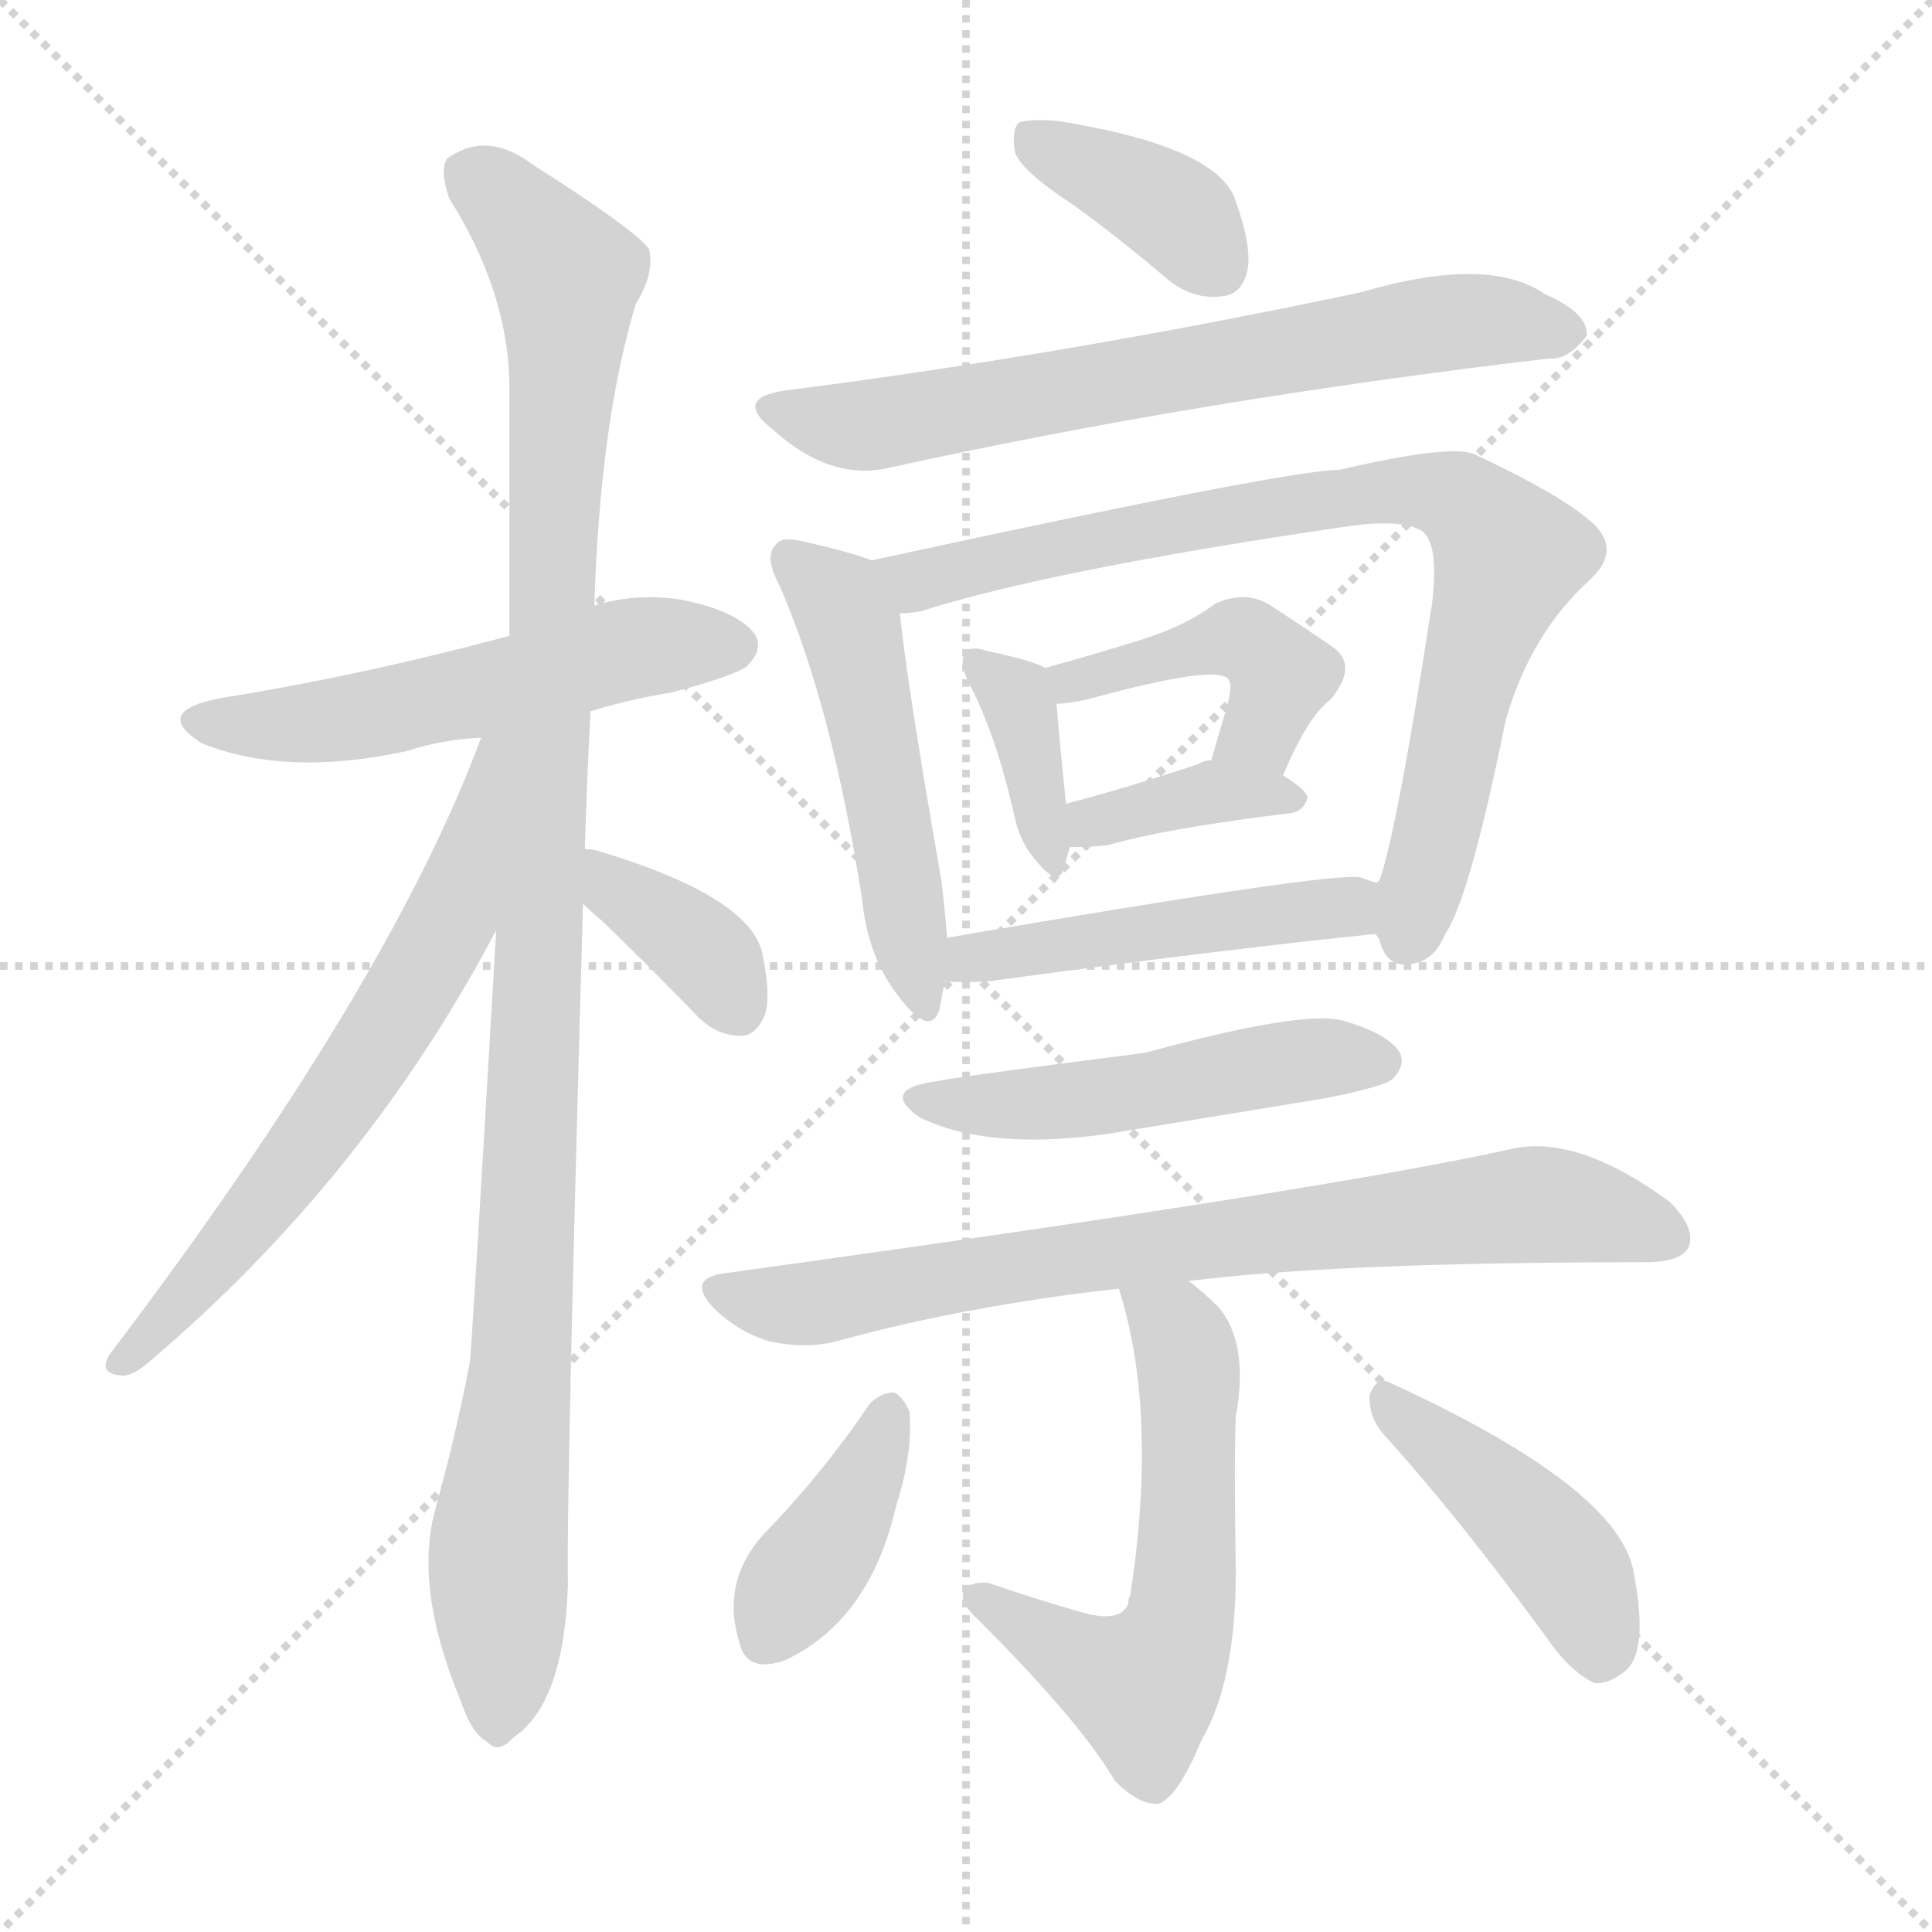 <svg version="1.1" viewBox="0 0 1024 1024" xmlns="http://www.w3.org/2000/svg">
  <g stroke="lightgray" stroke-dasharray="1,1" stroke-width="1" transform="scale(4, 4)">
    <line x1="0" y1="0" x2="256" y2="256"></line>
    <line x1="256" y1="0" x2="0" y2="256"></line>
    <line x1="128" y1="0" x2="128" y2="256"></line>
    <line x1="0" y1="128" x2="256" y2="128"></line>
  </g>
  <g transform="scale(1, -1) translate(0, -900)">
    <style type="text/css">
      
        @keyframes keyframes0 {
          from {
            stroke: blue;
            stroke-dashoffset: 541;
            stroke-width: 128;
          }
          64% {
            animation-timing-function: step-end;
            stroke: blue;
            stroke-dashoffset: 0;
            stroke-width: 128;
          }
          to {
            stroke: white;
            stroke-width: 1024;
          }
        }
        #make-me-a-hanzi-animation-0 {
          animation: keyframes0 0.69s both;
          animation-delay: 0s;
          animation-timing-function: linear;
        }
      
        @keyframes keyframes1 {
          from {
            stroke: blue;
            stroke-dashoffset: 1097;
            stroke-width: 128;
          }
          78% {
            animation-timing-function: step-end;
            stroke: blue;
            stroke-dashoffset: 0;
            stroke-width: 128;
          }
          to {
            stroke: white;
            stroke-width: 1024;
          }
        }
        #make-me-a-hanzi-animation-1 {
          animation: keyframes1 1.143s both;
          animation-delay: 0.69s;
          animation-timing-function: linear;
        }
      
        @keyframes keyframes2 {
          from {
            stroke: blue;
            stroke-dashoffset: 643;
            stroke-width: 128;
          }
          68% {
            animation-timing-function: step-end;
            stroke: blue;
            stroke-dashoffset: 0;
            stroke-width: 128;
          }
          to {
            stroke: white;
            stroke-width: 1024;
          }
        }
        #make-me-a-hanzi-animation-2 {
          animation: keyframes2 0.773s both;
          animation-delay: 1.833s;
          animation-timing-function: linear;
        }
      
        @keyframes keyframes3 {
          from {
            stroke: blue;
            stroke-dashoffset: 366;
            stroke-width: 128;
          }
          54% {
            animation-timing-function: step-end;
            stroke: blue;
            stroke-dashoffset: 0;
            stroke-width: 128;
          }
          to {
            stroke: white;
            stroke-width: 1024;
          }
        }
        #make-me-a-hanzi-animation-3 {
          animation: keyframes3 0.548s both;
          animation-delay: 2.606s;
          animation-timing-function: linear;
        }
      
        @keyframes keyframes4 {
          from {
            stroke: blue;
            stroke-dashoffset: 381;
            stroke-width: 128;
          }
          55% {
            animation-timing-function: step-end;
            stroke: blue;
            stroke-dashoffset: 0;
            stroke-width: 128;
          }
          to {
            stroke: white;
            stroke-width: 1024;
          }
        }
        #make-me-a-hanzi-animation-4 {
          animation: keyframes4 0.56s both;
          animation-delay: 3.154s;
          animation-timing-function: linear;
        }
      
        @keyframes keyframes5 {
          from {
            stroke: blue;
            stroke-dashoffset: 681;
            stroke-width: 128;
          }
          69% {
            animation-timing-function: step-end;
            stroke: blue;
            stroke-dashoffset: 0;
            stroke-width: 128;
          }
          to {
            stroke: white;
            stroke-width: 1024;
          }
        }
        #make-me-a-hanzi-animation-5 {
          animation: keyframes5 0.804s both;
          animation-delay: 3.714s;
          animation-timing-function: linear;
        }
      
        @keyframes keyframes6 {
          from {
            stroke: blue;
            stroke-dashoffset: 505;
            stroke-width: 128;
          }
          62% {
            animation-timing-function: step-end;
            stroke: blue;
            stroke-dashoffset: 0;
            stroke-width: 128;
          }
          to {
            stroke: white;
            stroke-width: 1024;
          }
        }
        #make-me-a-hanzi-animation-6 {
          animation: keyframes6 0.661s both;
          animation-delay: 4.518s;
          animation-timing-function: linear;
        }
      
        @keyframes keyframes7 {
          from {
            stroke: blue;
            stroke-dashoffset: 812;
            stroke-width: 128;
          }
          73% {
            animation-timing-function: step-end;
            stroke: blue;
            stroke-dashoffset: 0;
            stroke-width: 128;
          }
          to {
            stroke: white;
            stroke-width: 1024;
          }
        }
        #make-me-a-hanzi-animation-7 {
          animation: keyframes7 0.911s both;
          animation-delay: 5.179s;
          animation-timing-function: linear;
        }
      
        @keyframes keyframes8 {
          from {
            stroke: blue;
            stroke-dashoffset: 367;
            stroke-width: 128;
          }
          54% {
            animation-timing-function: step-end;
            stroke: blue;
            stroke-dashoffset: 0;
            stroke-width: 128;
          }
          to {
            stroke: white;
            stroke-width: 1024;
          }
        }
        #make-me-a-hanzi-animation-8 {
          animation: keyframes8 0.549s both;
          animation-delay: 6.09s;
          animation-timing-function: linear;
        }
      
        @keyframes keyframes9 {
          from {
            stroke: blue;
            stroke-dashoffset: 436;
            stroke-width: 128;
          }
          59% {
            animation-timing-function: step-end;
            stroke: blue;
            stroke-dashoffset: 0;
            stroke-width: 128;
          }
          to {
            stroke: white;
            stroke-width: 1024;
          }
        }
        #make-me-a-hanzi-animation-9 {
          animation: keyframes9 0.605s both;
          animation-delay: 6.639s;
          animation-timing-function: linear;
        }
      
        @keyframes keyframes10 {
          from {
            stroke: blue;
            stroke-dashoffset: 375;
            stroke-width: 128;
          }
          55% {
            animation-timing-function: step-end;
            stroke: blue;
            stroke-dashoffset: 0;
            stroke-width: 128;
          }
          to {
            stroke: white;
            stroke-width: 1024;
          }
        }
        #make-me-a-hanzi-animation-10 {
          animation: keyframes10 0.555s both;
          animation-delay: 7.244s;
          animation-timing-function: linear;
        }
      
        @keyframes keyframes11 {
          from {
            stroke: blue;
            stroke-dashoffset: 479;
            stroke-width: 128;
          }
          61% {
            animation-timing-function: step-end;
            stroke: blue;
            stroke-dashoffset: 0;
            stroke-width: 128;
          }
          to {
            stroke: white;
            stroke-width: 1024;
          }
        }
        #make-me-a-hanzi-animation-11 {
          animation: keyframes11 0.64s both;
          animation-delay: 7.799s;
          animation-timing-function: linear;
        }
      
        @keyframes keyframes12 {
          from {
            stroke: blue;
            stroke-dashoffset: 499;
            stroke-width: 128;
          }
          62% {
            animation-timing-function: step-end;
            stroke: blue;
            stroke-dashoffset: 0;
            stroke-width: 128;
          }
          to {
            stroke: white;
            stroke-width: 1024;
          }
        }
        #make-me-a-hanzi-animation-12 {
          animation: keyframes12 0.656s both;
          animation-delay: 8.439s;
          animation-timing-function: linear;
        }
      
        @keyframes keyframes13 {
          from {
            stroke: blue;
            stroke-dashoffset: 767;
            stroke-width: 128;
          }
          71% {
            animation-timing-function: step-end;
            stroke: blue;
            stroke-dashoffset: 0;
            stroke-width: 128;
          }
          to {
            stroke: white;
            stroke-width: 1024;
          }
        }
        #make-me-a-hanzi-animation-13 {
          animation: keyframes13 0.874s both;
          animation-delay: 9.095s;
          animation-timing-function: linear;
        }
      
        @keyframes keyframes14 {
          from {
            stroke: blue;
            stroke-dashoffset: 581;
            stroke-width: 128;
          }
          65% {
            animation-timing-function: step-end;
            stroke: blue;
            stroke-dashoffset: 0;
            stroke-width: 128;
          }
          to {
            stroke: white;
            stroke-width: 1024;
          }
        }
        #make-me-a-hanzi-animation-14 {
          animation: keyframes14 0.723s both;
          animation-delay: 9.969s;
          animation-timing-function: linear;
        }
      
        @keyframes keyframes15 {
          from {
            stroke: blue;
            stroke-dashoffset: 392;
            stroke-width: 128;
          }
          56% {
            animation-timing-function: step-end;
            stroke: blue;
            stroke-dashoffset: 0;
            stroke-width: 128;
          }
          to {
            stroke: white;
            stroke-width: 1024;
          }
        }
        #make-me-a-hanzi-animation-15 {
          animation: keyframes15 0.569s both;
          animation-delay: 10.692s;
          animation-timing-function: linear;
        }
      
        @keyframes keyframes16 {
          from {
            stroke: blue;
            stroke-dashoffset: 437;
            stroke-width: 128;
          }
          59% {
            animation-timing-function: step-end;
            stroke: blue;
            stroke-dashoffset: 0;
            stroke-width: 128;
          }
          to {
            stroke: white;
            stroke-width: 1024;
          }
        }
        #make-me-a-hanzi-animation-16 {
          animation: keyframes16 0.606s both;
          animation-delay: 11.261s;
          animation-timing-function: linear;
        }
      
    </style>
    
      <path d="M 313 523 Q 332 529 356 533 Q 390 542 396 547 Q 405 556 400 564 Q 391 576 362 582 Q 337 586 315 579 L 270 563 Q 192 542 117 530 Q 80 523 107 506 Q 152 488 216 502 Q 234 508 255 509 L 313 523 Z" fill="lightgray"></path>
    
      <path d="M 310 450 Q 311 486 313 523 L 315 579 Q 318 676 337 739 Q 347 755 344 768 Q 337 778 282 813 Q 258 831 237 816 Q 233 810 238 795 Q 269 746 270 697 Q 270 634 270 563 L 263 407 Q 250 184 249 178 Q 242 141 231 101 Q 219 59 244 -1 Q 250 -19 258 -23 Q 264 -30 272 -21 Q 299 -3 301 60 Q 300 102 309 421 L 310 450 Z" fill="lightgray"></path>
    
      <path d="M 255 509 Q 206 377 58 182 Q 52 172 64 171 Q 70 170 80 179 Q 194 276 263 407 C 333 537 266 537 255 509 Z" fill="lightgray"></path>
    
      <path d="M 309 421 Q 313 417 319 412 Q 344 388 370 361 Q 380 351 393 351 Q 400 351 405 361 Q 409 371 404 395 Q 397 425 317 449 Q 314 450 310 450 C 280 452 287 442 309 421 Z" fill="lightgray"></path>
    
      <path d="M 568 792 Q 593 774 620 751 Q 633 741 648 743 Q 658 744 661 756 Q 664 769 654 796 Q 642 823 560 836 Q 545 837 540 835 Q 536 831 538 819 Q 542 809 568 792 Z" fill="lightgray"></path>
    
      <path d="M 416 693 Q 388 689 410 672 Q 440 645 471 652 Q 634 688 821 710 Q 831 709 841 722 Q 842 734 819 744 Q 789 765 721 745 Q 565 712 416 693 Z" fill="lightgray"></path>
    
      <path d="M 462 603 Q 452 607 426 613 Q 414 616 411 611 Q 405 605 413 590 Q 441 526 457 423 Q 460 392 477 371 Q 493 350 498 365 Q 499 372 501 380 L 502 403 Q 501 416 499 433 Q 480 542 477 575 C 475 599 475 599 462 603 Z" fill="lightgray"></path>
    
      <path d="M 729 405 Q 730 404 731 402 Q 735 387 747 389 Q 760 390 766 405 Q 779 424 798 518 Q 811 564 843 593 Q 859 608 845 622 Q 829 637 782 659 Q 770 665 710 651 Q 683 651 462 603 C 433 597 447 570 477 575 Q 483 575 488 576 Q 557 598 714 621 Q 742 625 753 619 Q 763 613 759 580 Q 740 457 731 433 Q 730 433 730 432 C 724 413 724 413 729 405 Z" fill="lightgray"></path>
    
      <path d="M 554 546 Q 547 550 523 555 Q 514 558 512 554 Q 508 550 513 539 Q 528 511 538 466 Q 541 453 549 444 Q 561 429 564 440 Q 565 444 567 451 L 565 474 Q 561 513 560 527 C 559 544 559 544 554 546 Z" fill="lightgray"></path>
    
      <path d="M 680 489 Q 693 520 705 529 Q 721 548 705 558 Q 692 567 672 580 Q 659 587 644 580 Q 628 568 605 561 Q 583 554 554 546 C 525 538 530 525 560 527 Q 567 527 579 530 Q 645 548 651 540 Q 654 537 649 521 Q 646 511 642 497 C 634 468 668 461 680 489 Z" fill="lightgray"></path>
    
      <path d="M 567 451 Q 577 451 587 452 Q 618 461 684 469 Q 691 470 693 477 Q 693 481 680 489 L 642 497 Q 638 497 635 495 Q 596 482 565 474 C 536 466 537 451 567 451 Z" fill="lightgray"></path>
    
      <path d="M 501 380 Q 511 379 525 380 Q 642 396 729 405 C 759 408 759 423 730 432 Q 726 433 721 435 Q 706 438 502 403 C 472 398 471 382 501 380 Z" fill="lightgray"></path>
    
      <path d="M 497 327 Q 466 323 487 308 Q 523 290 587 299 Q 642 308 703 318 Q 733 324 738 328 Q 745 335 742 342 Q 736 352 712 359 Q 691 365 607 342 Q 505 329 497 327 Z" fill="lightgray"></path>
    
      <path d="M 630 221 Q 708 231 872 231 Q 891 231 895 239 Q 899 249 885 263 Q 836 299 801 291 Q 702 269 383 225 Q 364 222 378 207 Q 391 194 408 189 Q 427 185 443 189 Q 512 208 593 217 L 630 221 Z" fill="lightgray"></path>
    
      <path d="M 593 217 Q 614 151 599 54 Q 598 53 598 50 Q 594 40 575 45 Q 550 52 524 61 Q 514 62 511 57 Q 508 51 518 42 Q 573 -13 591 -44 Q 604 -57 614 -56 Q 624 -53 637 -22 Q 655 9 655 67 Q 654 128 655 149 Q 662 188 646 207 Q 637 216 630 221 C 607 240 585 246 593 217 Z" fill="lightgray"></path>
    
      <path d="M 461 156 Q 436 119 404 86 Q 382 61 392 29 Q 396 13 416 20 Q 461 41 475 102 Q 484 130 482 152 Q 479 159 474 162 Q 467 162 461 156 Z" fill="lightgray"></path>
    
      <path d="M 734 139 Q 773 96 819 33 Q 832 14 845 8 Q 852 7 861 14 Q 874 24 866 66 Q 859 111 737 167 Q 730 171 726 161 Q 725 149 734 139 Z" fill="lightgray"></path>
    
    
      <clipPath id="make-me-a-hanzi-clip-0">
        <path d="M 313 523 Q 332 529 356 533 Q 390 542 396 547 Q 405 556 400 564 Q 391 576 362 582 Q 337 586 315 579 L 270 563 Q 192 542 117 530 Q 80 523 107 506 Q 152 488 216 502 Q 234 508 255 509 L 313 523 Z"></path>
      </clipPath>
      <path clip-path="url(#make-me-a-hanzi-clip-0)" d="M 109 519 L 187 519 L 339 557 L 389 558" fill="none" id="make-me-a-hanzi-animation-0" stroke-dasharray="413 826" stroke-linecap="round"></path>
    
      <clipPath id="make-me-a-hanzi-clip-1">
        <path d="M 310 450 Q 311 486 313 523 L 315 579 Q 318 676 337 739 Q 347 755 344 768 Q 337 778 282 813 Q 258 831 237 816 Q 233 810 238 795 Q 269 746 270 697 Q 270 634 270 563 L 263 407 Q 250 184 249 178 Q 242 141 231 101 Q 219 59 244 -1 Q 250 -19 258 -23 Q 264 -30 272 -21 Q 299 -3 301 60 Q 300 102 309 421 L 310 450 Z"></path>
      </clipPath>
      <path clip-path="url(#make-me-a-hanzi-clip-1)" d="M 249 809 L 300 754 L 288 408 L 283 391 L 276 172 L 264 79 L 263 -10" fill="none" id="make-me-a-hanzi-animation-1" stroke-dasharray="969 1938" stroke-linecap="round"></path>
    
      <clipPath id="make-me-a-hanzi-clip-2">
        <path d="M 255 509 Q 206 377 58 182 Q 52 172 64 171 Q 70 170 80 179 Q 194 276 263 407 C 333 537 266 537 255 509 Z"></path>
      </clipPath>
      <path clip-path="url(#make-me-a-hanzi-clip-2)" d="M 263 505 L 240 416 L 208 359 L 130 249 L 66 179" fill="none" id="make-me-a-hanzi-animation-2" stroke-dasharray="515 1030" stroke-linecap="round"></path>
    
      <clipPath id="make-me-a-hanzi-clip-3">
        <path d="M 309 421 Q 313 417 319 412 Q 344 388 370 361 Q 380 351 393 351 Q 400 351 405 361 Q 409 371 404 395 Q 397 425 317 449 Q 314 450 310 450 C 280 452 287 442 309 421 Z"></path>
      </clipPath>
      <path clip-path="url(#make-me-a-hanzi-clip-3)" d="M 313 443 L 373 395 L 390 367" fill="none" id="make-me-a-hanzi-animation-3" stroke-dasharray="238 476" stroke-linecap="round"></path>
    
      <clipPath id="make-me-a-hanzi-clip-4">
        <path d="M 568 792 Q 593 774 620 751 Q 633 741 648 743 Q 658 744 661 756 Q 664 769 654 796 Q 642 823 560 836 Q 545 837 540 835 Q 536 831 538 819 Q 542 809 568 792 Z"></path>
      </clipPath>
      <path clip-path="url(#make-me-a-hanzi-clip-4)" d="M 545 829 L 613 794 L 646 758" fill="none" id="make-me-a-hanzi-animation-4" stroke-dasharray="253 506" stroke-linecap="round"></path>
    
      <clipPath id="make-me-a-hanzi-clip-5">
        <path d="M 416 693 Q 388 689 410 672 Q 440 645 471 652 Q 634 688 821 710 Q 831 709 841 722 Q 842 734 819 744 Q 789 765 721 745 Q 565 712 416 693 Z"></path>
      </clipPath>
      <path clip-path="url(#make-me-a-hanzi-clip-5)" d="M 411 683 L 455 674 L 753 728 L 830 724" fill="none" id="make-me-a-hanzi-animation-5" stroke-dasharray="553 1106" stroke-linecap="round"></path>
    
      <clipPath id="make-me-a-hanzi-clip-6">
        <path d="M 462 603 Q 452 607 426 613 Q 414 616 411 611 Q 405 605 413 590 Q 441 526 457 423 Q 460 392 477 371 Q 493 350 498 365 Q 499 372 501 380 L 502 403 Q 501 416 499 433 Q 480 542 477 575 C 475 599 475 599 462 603 Z"></path>
      </clipPath>
      <path clip-path="url(#make-me-a-hanzi-clip-6)" d="M 420 604 L 444 581 L 453 558 L 488 370" fill="none" id="make-me-a-hanzi-animation-6" stroke-dasharray="377 754" stroke-linecap="round"></path>
    
      <clipPath id="make-me-a-hanzi-clip-7">
        <path d="M 729 405 Q 730 404 731 402 Q 735 387 747 389 Q 760 390 766 405 Q 779 424 798 518 Q 811 564 843 593 Q 859 608 845 622 Q 829 637 782 659 Q 770 665 710 651 Q 683 651 462 603 C 433 597 447 570 477 575 Q 483 575 488 576 Q 557 598 714 621 Q 742 625 753 619 Q 763 613 759 580 Q 740 457 731 433 Q 730 433 730 432 C 724 413 724 413 729 405 Z"></path>
      </clipPath>
      <path clip-path="url(#make-me-a-hanzi-clip-7)" d="M 476 602 L 488 592 L 552 610 L 744 641 L 779 631 L 800 605 L 778 542 L 745 403" fill="none" id="make-me-a-hanzi-animation-7" stroke-dasharray="684 1368" stroke-linecap="round"></path>
    
      <clipPath id="make-me-a-hanzi-clip-8">
        <path d="M 554 546 Q 547 550 523 555 Q 514 558 512 554 Q 508 550 513 539 Q 528 511 538 466 Q 541 453 549 444 Q 561 429 564 440 Q 565 444 567 451 L 565 474 Q 561 513 560 527 C 559 544 559 544 554 546 Z"></path>
      </clipPath>
      <path clip-path="url(#make-me-a-hanzi-clip-8)" d="M 518 547 L 538 532 L 558 448" fill="none" id="make-me-a-hanzi-animation-8" stroke-dasharray="239 478" stroke-linecap="round"></path>
    
      <clipPath id="make-me-a-hanzi-clip-9">
        <path d="M 680 489 Q 693 520 705 529 Q 721 548 705 558 Q 692 567 672 580 Q 659 587 644 580 Q 628 568 605 561 Q 583 554 554 546 C 525 538 530 525 560 527 Q 567 527 579 530 Q 645 548 651 540 Q 654 537 649 521 Q 646 511 642 497 C 634 468 668 461 680 489 Z"></path>
      </clipPath>
      <path clip-path="url(#make-me-a-hanzi-clip-9)" d="M 564 533 L 577 542 L 660 561 L 679 541 L 668 513 L 650 502" fill="none" id="make-me-a-hanzi-animation-9" stroke-dasharray="308 616" stroke-linecap="round"></path>
    
      <clipPath id="make-me-a-hanzi-clip-10">
        <path d="M 567 451 Q 577 451 587 452 Q 618 461 684 469 Q 691 470 693 477 Q 693 481 680 489 L 642 497 Q 638 497 635 495 Q 596 482 565 474 C 536 466 537 451 567 451 Z"></path>
      </clipPath>
      <path clip-path="url(#make-me-a-hanzi-clip-10)" d="M 572 457 L 579 464 L 632 479 L 686 476" fill="none" id="make-me-a-hanzi-animation-10" stroke-dasharray="247 494" stroke-linecap="round"></path>
    
      <clipPath id="make-me-a-hanzi-clip-11">
        <path d="M 501 380 Q 511 379 525 380 Q 642 396 729 405 C 759 408 759 423 730 432 Q 726 433 721 435 Q 706 438 502 403 C 472 398 471 382 501 380 Z"></path>
      </clipPath>
      <path clip-path="url(#make-me-a-hanzi-clip-11)" d="M 507 386 L 518 395 L 711 419 L 723 426" fill="none" id="make-me-a-hanzi-animation-11" stroke-dasharray="351 702" stroke-linecap="round"></path>
    
      <clipPath id="make-me-a-hanzi-clip-12">
        <path d="M 497 327 Q 466 323 487 308 Q 523 290 587 299 Q 642 308 703 318 Q 733 324 738 328 Q 745 335 742 342 Q 736 352 712 359 Q 691 365 607 342 Q 505 329 497 327 Z"></path>
      </clipPath>
      <path clip-path="url(#make-me-a-hanzi-clip-12)" d="M 490 319 L 560 315 L 691 338 L 731 338" fill="none" id="make-me-a-hanzi-animation-12" stroke-dasharray="371 742" stroke-linecap="round"></path>
    
      <clipPath id="make-me-a-hanzi-clip-13">
        <path d="M 630 221 Q 708 231 872 231 Q 891 231 895 239 Q 899 249 885 263 Q 836 299 801 291 Q 702 269 383 225 Q 364 222 378 207 Q 391 194 408 189 Q 427 185 443 189 Q 512 208 593 217 L 630 221 Z"></path>
      </clipPath>
      <path clip-path="url(#make-me-a-hanzi-clip-13)" d="M 381 216 L 426 209 L 546 231 L 811 262 L 850 257 L 885 244" fill="none" id="make-me-a-hanzi-animation-13" stroke-dasharray="639 1278" stroke-linecap="round"></path>
    
      <clipPath id="make-me-a-hanzi-clip-14">
        <path d="M 593 217 Q 614 151 599 54 Q 598 53 598 50 Q 594 40 575 45 Q 550 52 524 61 Q 514 62 511 57 Q 508 51 518 42 Q 573 -13 591 -44 Q 604 -57 614 -56 Q 624 -53 637 -22 Q 655 9 655 67 Q 654 128 655 149 Q 662 188 646 207 Q 637 216 630 221 C 607 240 585 246 593 217 Z"></path>
      </clipPath>
      <path clip-path="url(#make-me-a-hanzi-clip-14)" d="M 600 212 L 623 197 L 629 183 L 629 76 L 621 28 L 606 6 L 594 9 L 519 54" fill="none" id="make-me-a-hanzi-animation-14" stroke-dasharray="453 906" stroke-linecap="round"></path>
    
      <clipPath id="make-me-a-hanzi-clip-15">
        <path d="M 461 156 Q 436 119 404 86 Q 382 61 392 29 Q 396 13 416 20 Q 461 41 475 102 Q 484 130 482 152 Q 479 159 474 162 Q 467 162 461 156 Z"></path>
      </clipPath>
      <path clip-path="url(#make-me-a-hanzi-clip-15)" d="M 471 151 L 443 88 L 407 32" fill="none" id="make-me-a-hanzi-animation-15" stroke-dasharray="264 528" stroke-linecap="round"></path>
    
      <clipPath id="make-me-a-hanzi-clip-16">
        <path d="M 734 139 Q 773 96 819 33 Q 832 14 845 8 Q 852 7 861 14 Q 874 24 866 66 Q 859 111 737 167 Q 730 171 726 161 Q 725 149 734 139 Z"></path>
      </clipPath>
      <path clip-path="url(#make-me-a-hanzi-clip-16)" d="M 736 156 L 790 112 L 831 69 L 848 31 L 847 21" fill="none" id="make-me-a-hanzi-animation-16" stroke-dasharray="309 618" stroke-linecap="round"></path>
    
  </g>
</svg>